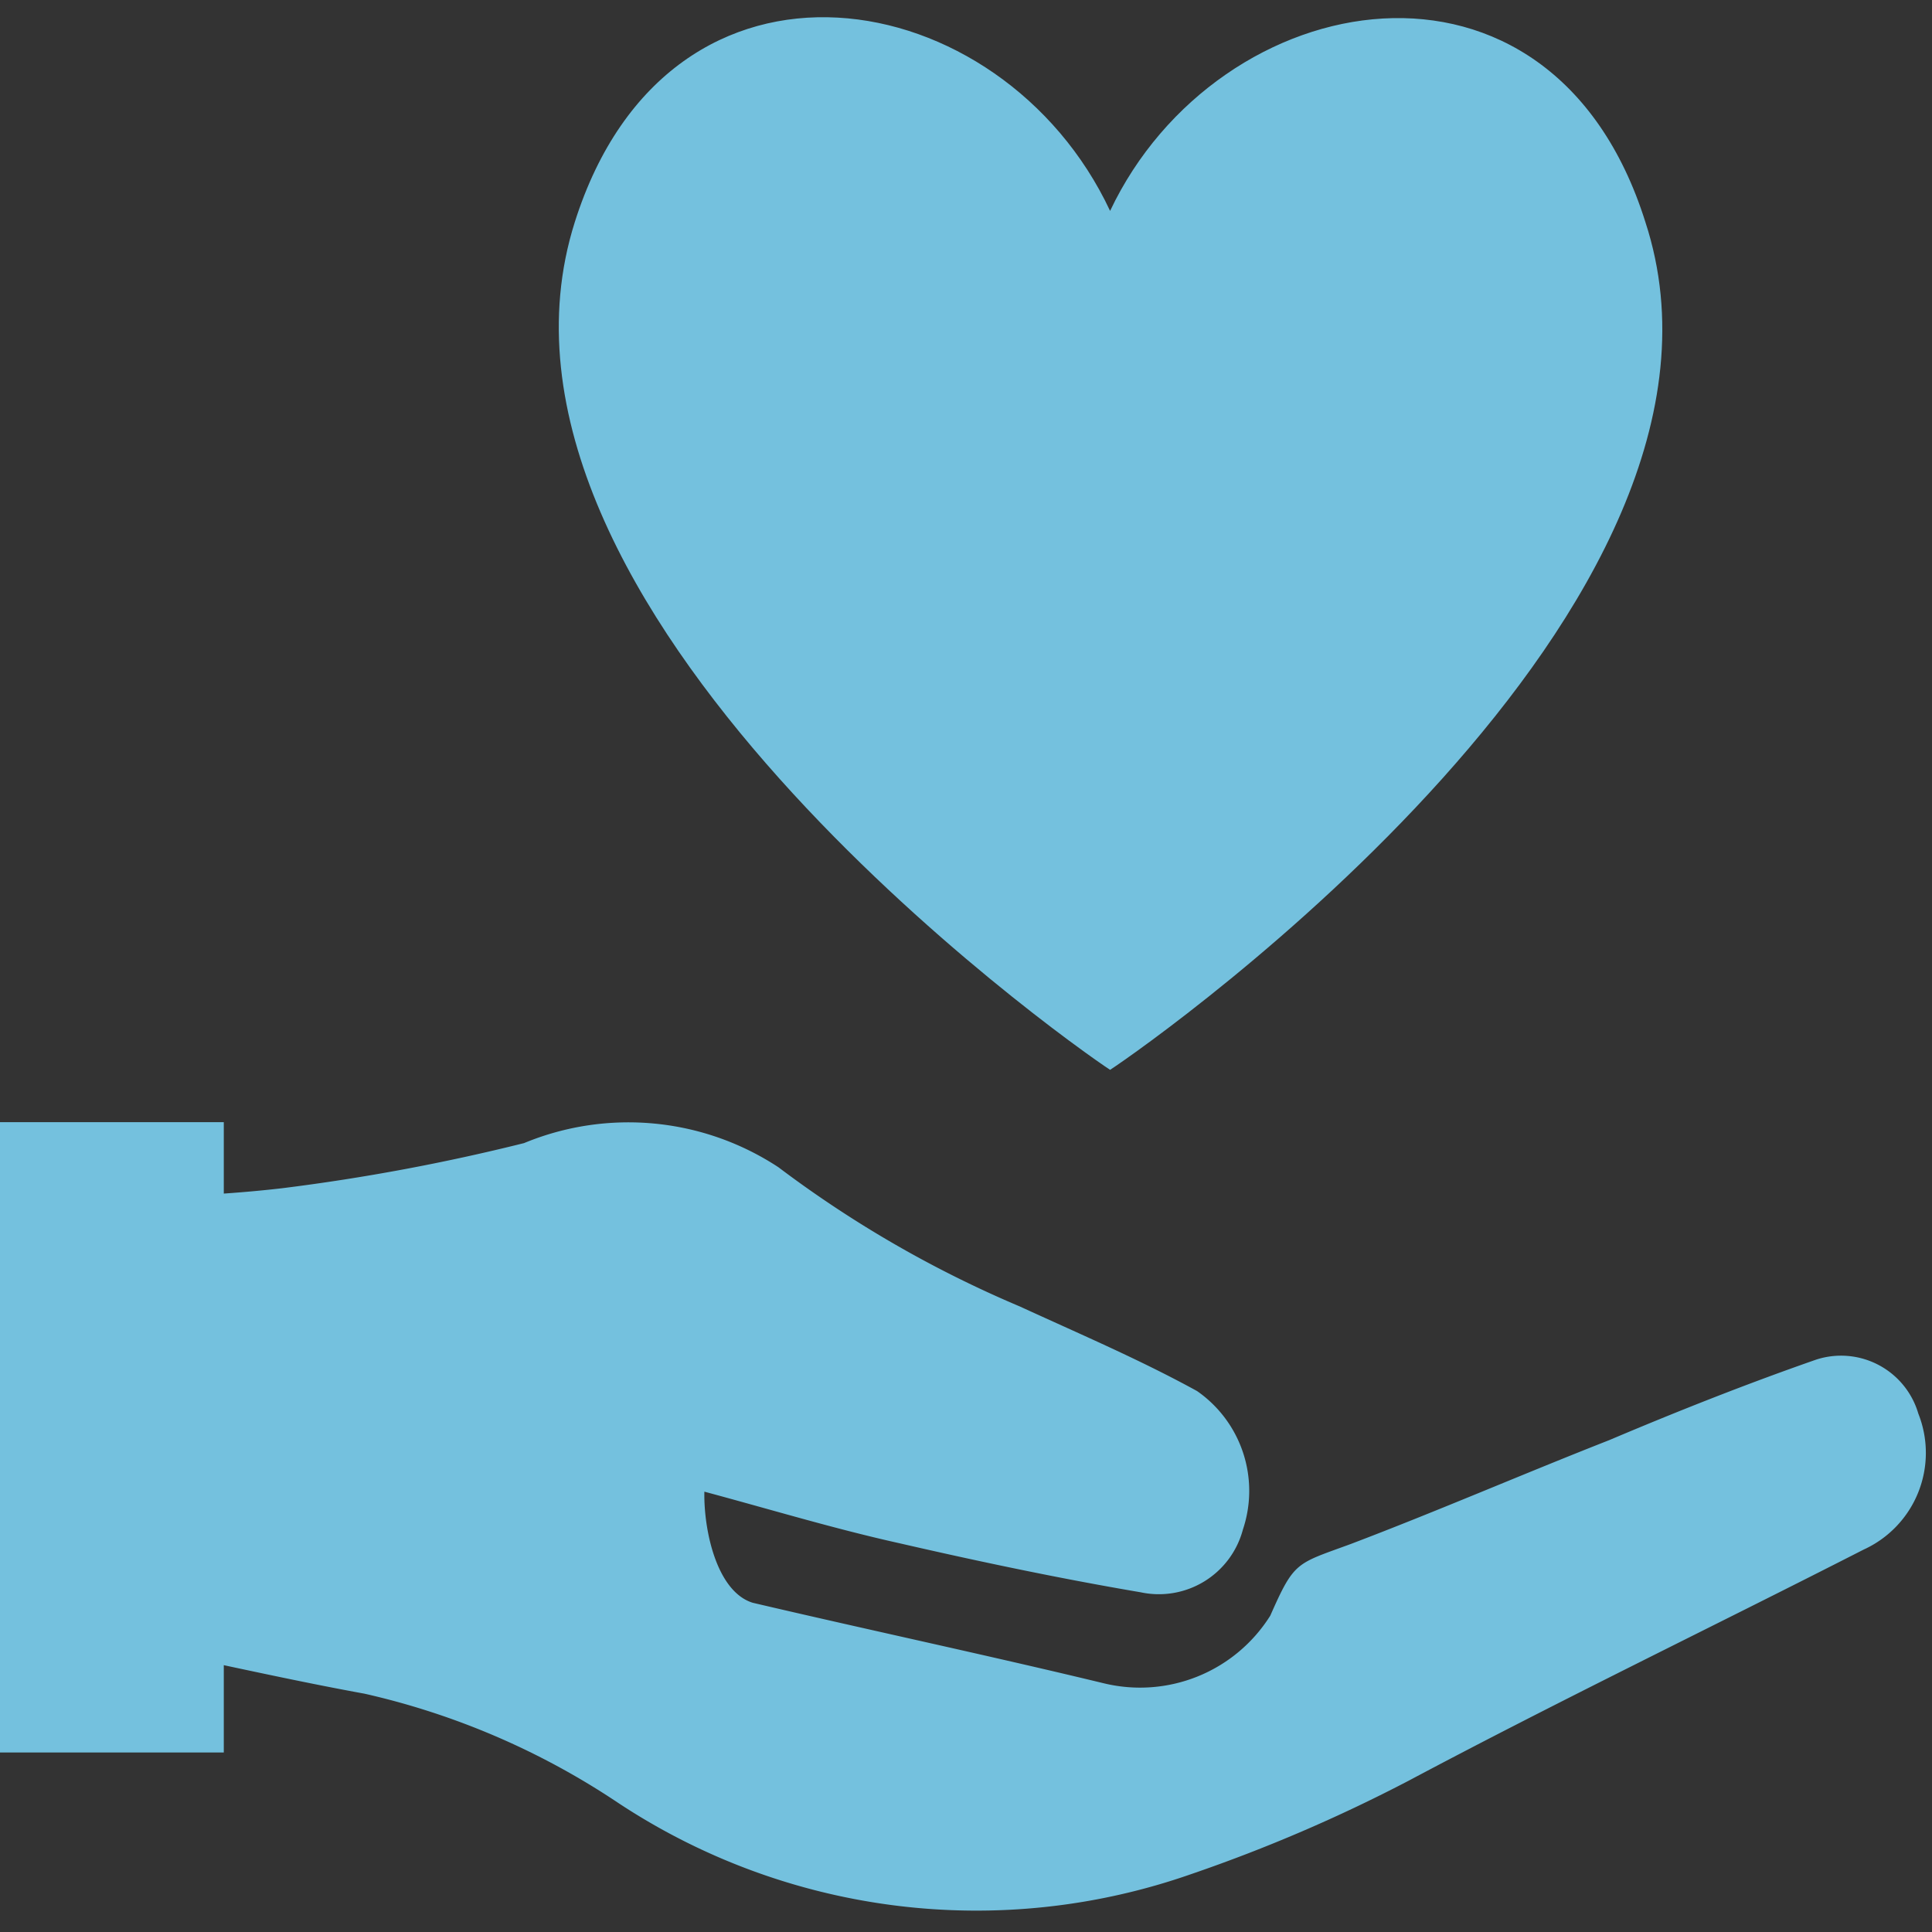 <svg id="serviceactive" data-name="Layer 1" xmlns="http://www.w3.org/2000/svg" viewBox="0 0 24 24">
    <rect x="0" y="0" width="24" height="24" fill="#333333" stroke="none"/>
    <defs>
        <style>.cls-1{fill:#adb6c5;}.cls-2{fill:#fff;}</style>
    </defs>
    <path fill="#74c1de"
          d="M8.75,18.53c.82.22,1.61.46,2.42.64,1,.23,2,.44,3,.61A1.08,1.08,0,0,0,15.44,19a1.51,1.51,0,0,0-.57-1.72c-.71-.39-1.46-.71-2.2-1.05a14.07,14.07,0,0,1-3-1.73,3.39,3.39,0,0,0-3.16-.3,25.28,25.28,0,0,1-3,.56c-.94.11-1.89.12-2.83.14-.57,0-.57,0-.59.64-.05,1.32.89,2.64.85,4,0,.36-.93.61-.5.68,1.37.23,2.72.57,4.09.82a9.38,9.38,0,0,1,3.14,1.35,8.07,8.07,0,0,0,7.13.89,19.43,19.43,0,0,0,2.7-1.16c1.88-1,3.77-1.91,5.65-2.87a1.32,1.32,0,0,0,.68-1.69,1,1,0,0,0-1.27-.67c-.86.3-1.72.64-2.57,1-1.07.42-2.13.88-3.21,1.29-.68.25-.7.21-1,.89a1.91,1.91,0,0,1-2.07.84c-1.45-.35-2.91-.66-4.36-1C8.9,19.77,8.74,19,8.75,18.53Z"/>
    <path fill="#74c1de"
          d="M7.14,2.76c1.18-3.73,5.31-3,6.65-.14,1.34-2.83,5.48-3.59,6.65.14C22,7.53,14.37,12.91,13.79,13.29,13.21,12.91,5.63,7.53,7.14,2.76Z"/>
    <rect fill="#fff" x="0.82" y="14.79" width="1.11" height="6.13" transform="translate(2.75 35.71) rotate(-180)"/>
    <rect fill="#74c1de" x="-0.03" y="13.94" width="2.81" height="7.83"/>
</svg>
